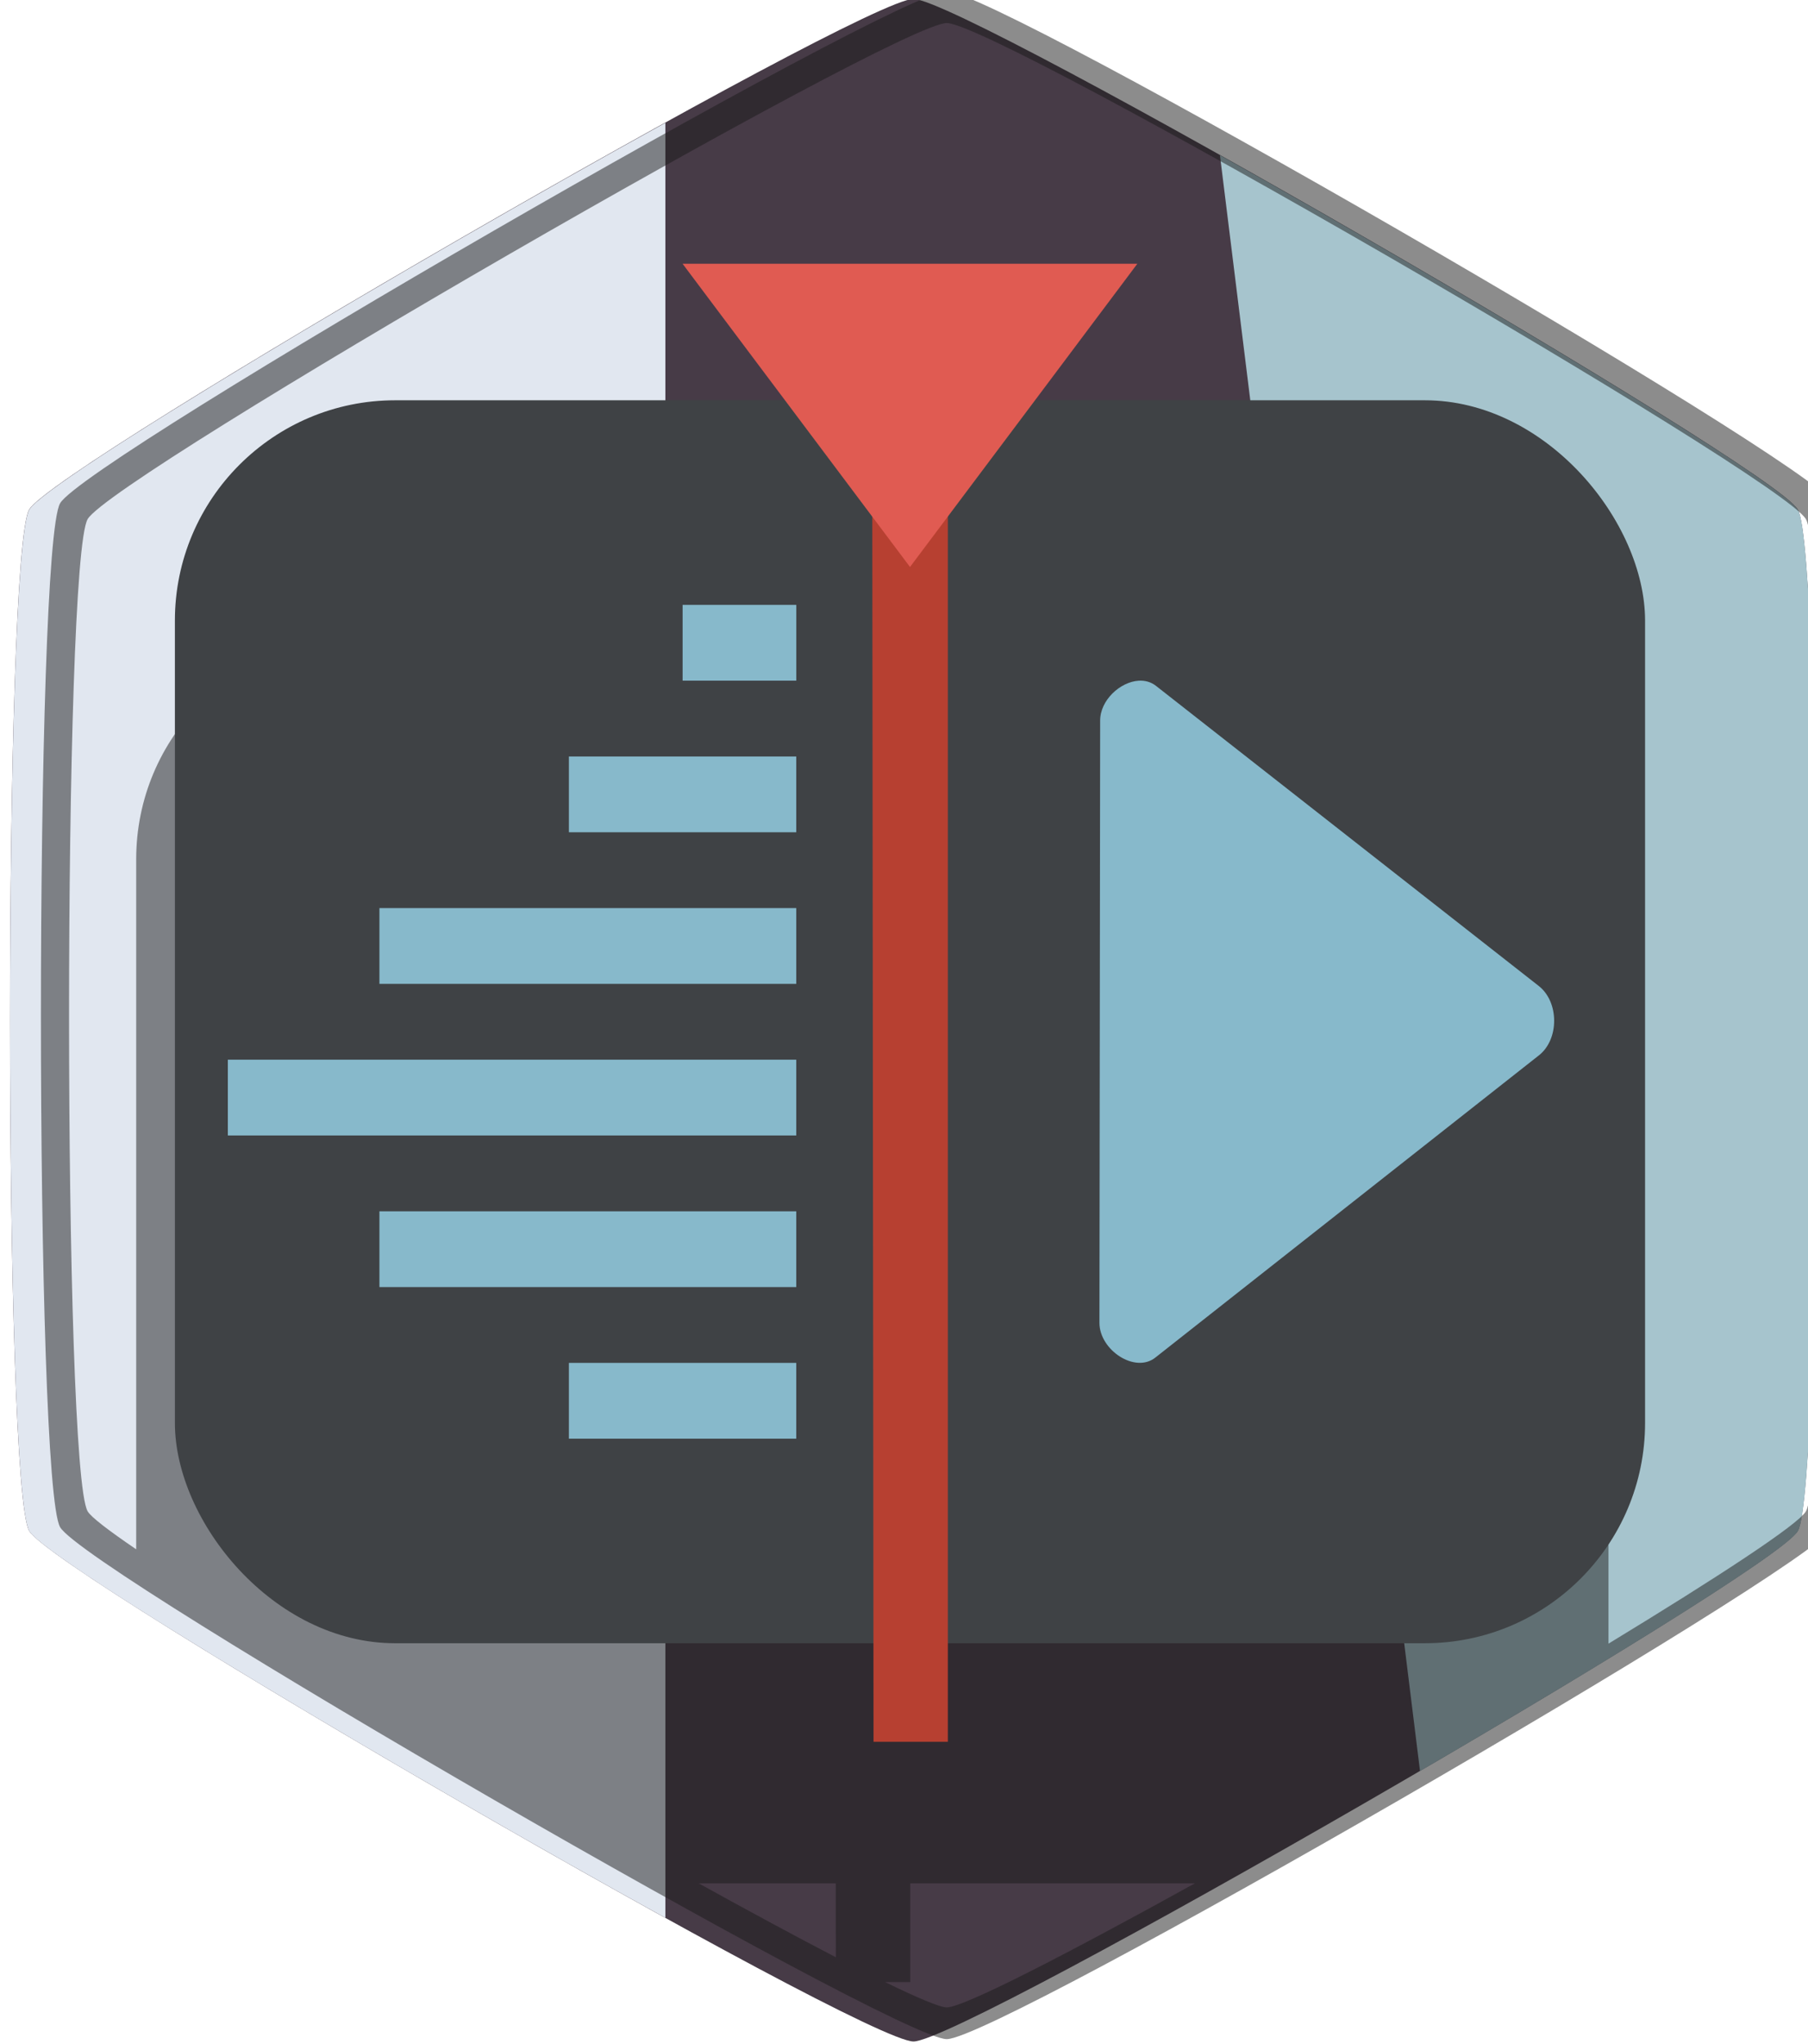 <?xml version="1.0" encoding="UTF-8" standalone="no"?>
<!-- Created with Inkscape (http://www.inkscape.org/) -->

<svg
   xmlns:dc="http://purl.org/dc/elements/1.1/"
   xmlns:cc="http://creativecommons.org/ns#"
   xmlns:rdf="http://www.w3.org/1999/02/22-rdf-syntax-ns#"
   xmlns:svg="http://www.w3.org/2000/svg"
   xmlns="http://www.w3.org/2000/svg"
   xmlns:sodipodi="http://sodipodi.sourceforge.net/DTD/sodipodi-0.dtd"
   xmlns:inkscape="http://www.inkscape.org/namespaces/inkscape"
   width="42.469"
   version="1.1"
   height="48"
   viewBox="0 0 42.469 48"
   id="svg25"
   sodipodi:docname="kdenlive.svg"
   inkscape:version="0.92.2 (unknown)">
  <sodipodi:namedview
     pagecolor="#ffffff"
     bordercolor="#666666"
     borderopacity="1"
     objecttolerance="10"
     gridtolerance="10"
     guidetolerance="10"
     inkscape:pageopacity="0"
     inkscape:pageshadow="2"
     inkscape:window-width="1872"
     inkscape:window-height="1050"
     id="namedview27"
     showgrid="false"
     fit-margin-top="0"
     fit-margin-left="0"
     fit-margin-right="0"
     fit-margin-bottom="0"
     inkscape:zoom="6.9532167"
     inkscape:cx="76.80885"
     inkscape:cy="15.43248"
     inkscape:window-x="48"
     inkscape:window-y="0"
     inkscape:window-maximized="1"
     inkscape:current-layer="layer1" />
  <defs
     id="defs5455" />
  <g
     inkscape:label="Capa 1"
     inkscape:groupmode="layer"
     id="layer1"
     transform="translate(-220.129,-546.544)">
    <g
       transform="matrix(0.825,0,0,0.825,-253.449,647.348)"
       id="g21245">
      <path
         sodipodi:type="star"
         style="opacity:1;fill:#473b47;fill-opacity:1;stroke:none;stroke-width:0.708;stroke-linecap:round;stroke-linejoin:bevel;stroke-miterlimit:4;stroke-dasharray:none;stroke-dashoffset:0;stroke-opacity:1;paint-order:stroke markers fill"
         id="path7847"
         sodipodi:sides="6"
         sodipodi:cx="-159.88393"
         sodipodi:cy="88.735123"
         sodipodi:r1="16.576097"
         sodipodi:r2="14.355322"
         sodipodi:arg1="1.0471976"
         sodipodi:arg2="1.5707963"
         inkscape:flatsided="true"
         inkscape:rounded="0.05"
         inkscape:randomized="0"
         d="m -151.596,103.09 c -0.718,0.414 -15.858,0.414 -16.576,0 -0.718,-0.414 -8.288,-13.527 -8.288,-14.355 0,-0.829 7.57,-13.941 8.288,-14.355 0.718,-0.414 15.858,-0.414 16.576,10e-7 0.718,0.414 8.288,13.527 8.288,14.355 0,0.829 -7.57,13.941 -8.288,14.355 z"
         transform="matrix(0,1.754,-1.754,0,755.684,187.294)"
         inkscape:transform-center-y="6.0573562e-06" />
      <path
         inkscape:connector-curvature="0"
         id="rect7851"
         d="m 592.979,-118.691 c -7.297,4.028 -17.629,10.178 -18.113,11.015 -0.727,1.259 -0.727,27.815 0,29.074 0.484,0.838 10.816,6.988 18.113,11.015 z"
         style="opacity:1;fill:#e1e7f0;fill-opacity:1;stroke:none;stroke-width:1.257;stroke-linecap:round;stroke-linejoin:bevel;stroke-miterlimit:4;stroke-dasharray:none;stroke-dashoffset:0;stroke-opacity:1;paint-order:stroke markers fill" />
      <path
         inkscape:connector-curvature="0"
         id="rect7853"
         d="m 608.768,-117.77 5.697,46.004 c 5.448,-3.178 10.428,-6.259 10.759,-6.834 0.727,-1.259 0.727,-27.815 0,-29.074 -0.448,-0.776 -9.347,-6.111 -16.456,-10.095 z"
         style="opacity:1;fill:#a6c4cd;fill-opacity:1;stroke:none;stroke-width:1.257;stroke-linecap:round;stroke-linejoin:bevel;stroke-miterlimit:4;stroke-dasharray:none;stroke-dashoffset:0;stroke-opacity:1;paint-order:stroke markers fill" />
      <path
         inkscape:connector-curvature="0"
         id="path7849"
         transform="scale(0.265)"
         d="m 2267.889,-462.018 c -5.5,0 -92.514,50.237 -95.264,55 -2.75,4.763 -2.75,105.237 0,110 2.75,4.763 89.764,55 95.264,55 5.5,0 92.51,-50.237 95.26,-55 2.75,-4.763 2.75,-105.237 0,-110 -2.75,-4.763 -89.76,-55 -95.26,-55 z m 0,3.412 c 5.329,0 89.642,48.678 92.307,53.293 2.665,4.615 2.665,101.974 0,106.59 -0.825,1.429 -9.497,7.092 -21.213,14.219 v -84.264 c 0,-13.132 -10.573,-23.705 -23.705,-23.705 h -41.938 l 11.014,-14.684 h -24.463 -24.465 l 11.012,14.684 h -41.935 c -13.132,0 -23.705,10.573 -23.705,23.705 v 74.127 c -2.929,-1.994 -4.856,-3.46 -5.215,-4.082 -2.665,-4.615 -2.665,-101.974 0,-106.59 2.665,-4.615 86.977,-53.293 92.307,-53.293 z m -26.652,199.852 h 14.723 l 0.01,7.938 c -4.205,-2.18 -9.227,-4.892 -14.732,-7.938 z m 22.73,0 h 30.574 c -13.792,7.629 -24.837,13.324 -26.652,13.324 -0.751,0 -3.192,-1.045 -6.631,-2.719 h 2.709 z"
         style="opacity:0.5;fill:#1a1a1a;fill-opacity:1;stroke:none;stroke-width:4.698;stroke-linecap:round;stroke-linejoin:bevel;stroke-miterlimit:4;stroke-dasharray:none;stroke-dashoffset:0;stroke-opacity:1;paint-order:stroke markers fill" />
      <g
         id="g21177"
         transform="matrix(1.188,0,0,1.188,1200.088,-429.433)">
        <rect
           ry="5.28"
           y="268.217"
           x="-522.79"
           height="29.786"
           width="35.235"
           id="rect7839"
           style="opacity:1;fill:#3f4245;fill-opacity:1;stroke:none;stroke-width:1.092;stroke-linecap:round;stroke-linejoin:bevel;stroke-miterlimit:4;stroke-dasharray:none;stroke-dashoffset:0;stroke-opacity:1;paint-order:stroke markers fill" />
        <path
           inkscape:connector-curvature="0"
           d="m -506.081,265.854 0.035,34.511 h 1.781 v -34.511 z"
           style="opacity:1;fill:#b74031;fill-opacity:1;stroke:none;stroke-width:2.725;stroke-linecap:round;stroke-linejoin:round;stroke-miterlimit:4;stroke-dasharray:none;stroke-dashoffset:0;stroke-opacity:1"
           id="path7788" />
        <path
           inkscape:connector-curvature="0"
           style="color:#000000;font-style:normal;font-variant:normal;font-weight:normal;font-stretch:normal;font-size:medium;line-height:normal;font-family:sans-serif;text-indent:0;text-align:start;text-decoration:none;text-decoration-line:none;text-decoration-style:solid;text-decoration-color:#000000;letter-spacing:normal;word-spacing:normal;text-transform:none;writing-mode:lr-tb;direction:ltr;baseline-shift:baseline;text-anchor:start;white-space:normal;clip-rule:nonzero;display:inline;overflow:visible;visibility:visible;opacity:1;isolation:auto;mix-blend-mode:normal;color-interpolation:sRGB;color-interpolation-filters:linearRGB;solid-color:#000000;solid-opacity:1;fill:#87b9cb;fill-opacity:1;fill-rule:evenodd;stroke:none;stroke-width:6.811;stroke-linecap:butt;stroke-linejoin:miter;stroke-miterlimit:4;stroke-dasharray:none;stroke-dashoffset:0;stroke-opacity:1;color-rendering:auto;image-rendering:auto;shape-rendering:auto;text-rendering:auto;enable-background:accumulate"
           d="m -510.622,273.12 v 1.816 h 2.725 v -1.816 z m -2.725,3.633 v 1.816 h 5.449 v -1.816 z m -4.541,3.633 v 1.816 h 9.99 v -1.816 z m -3.633,3.633 v 1.816 h 13.623 v -1.816 z m 3.633,3.633 v 1.816 h 9.99 v -1.816 z m 4.541,3.633 v 1.816 h 5.449 v -1.816 z"
           id="path7790" />
        <path
           inkscape:connector-curvature="0"
           style="opacity:1;fill:#e05b52;fill-opacity:1;stroke:none;stroke-width:2.469;stroke-linecap:round;stroke-linejoin:round;stroke-miterlimit:4;stroke-dasharray:none;stroke-opacity:1"
           d="m -499.724,264.946 h -5.449 -5.449 l 2.725,3.633 2.725,3.633 2.725,-3.633 z"
           id="path7794" />
        <path
           inkscape:connector-curvature="0"
           d="m -499.69,274.937 c -0.446,0.027 -0.926,0.468 -0.925,0.957 l -0.017,14.431 c 0,0.652 0.853,1.219 1.34,0.832 l 9.19,-7.24 c 0.491,-0.382 0.49,-1.279 0,-1.664 l -9.173,-7.191 c -0.122,-0.096 -0.267,-0.134 -0.416,-0.125 z"
           style="opacity:1;fill:#87b9cb;fill-opacity:1;fill-rule:nonzero;stroke:none;stroke-width:2.089;stroke-linecap:butt;stroke-linejoin:round;stroke-miterlimit:4;stroke-dasharray:none;stroke-dashoffset:80;stroke-opacity:1"
           id="path7798" />
      </g>
    </g>
  </g>
</svg>
